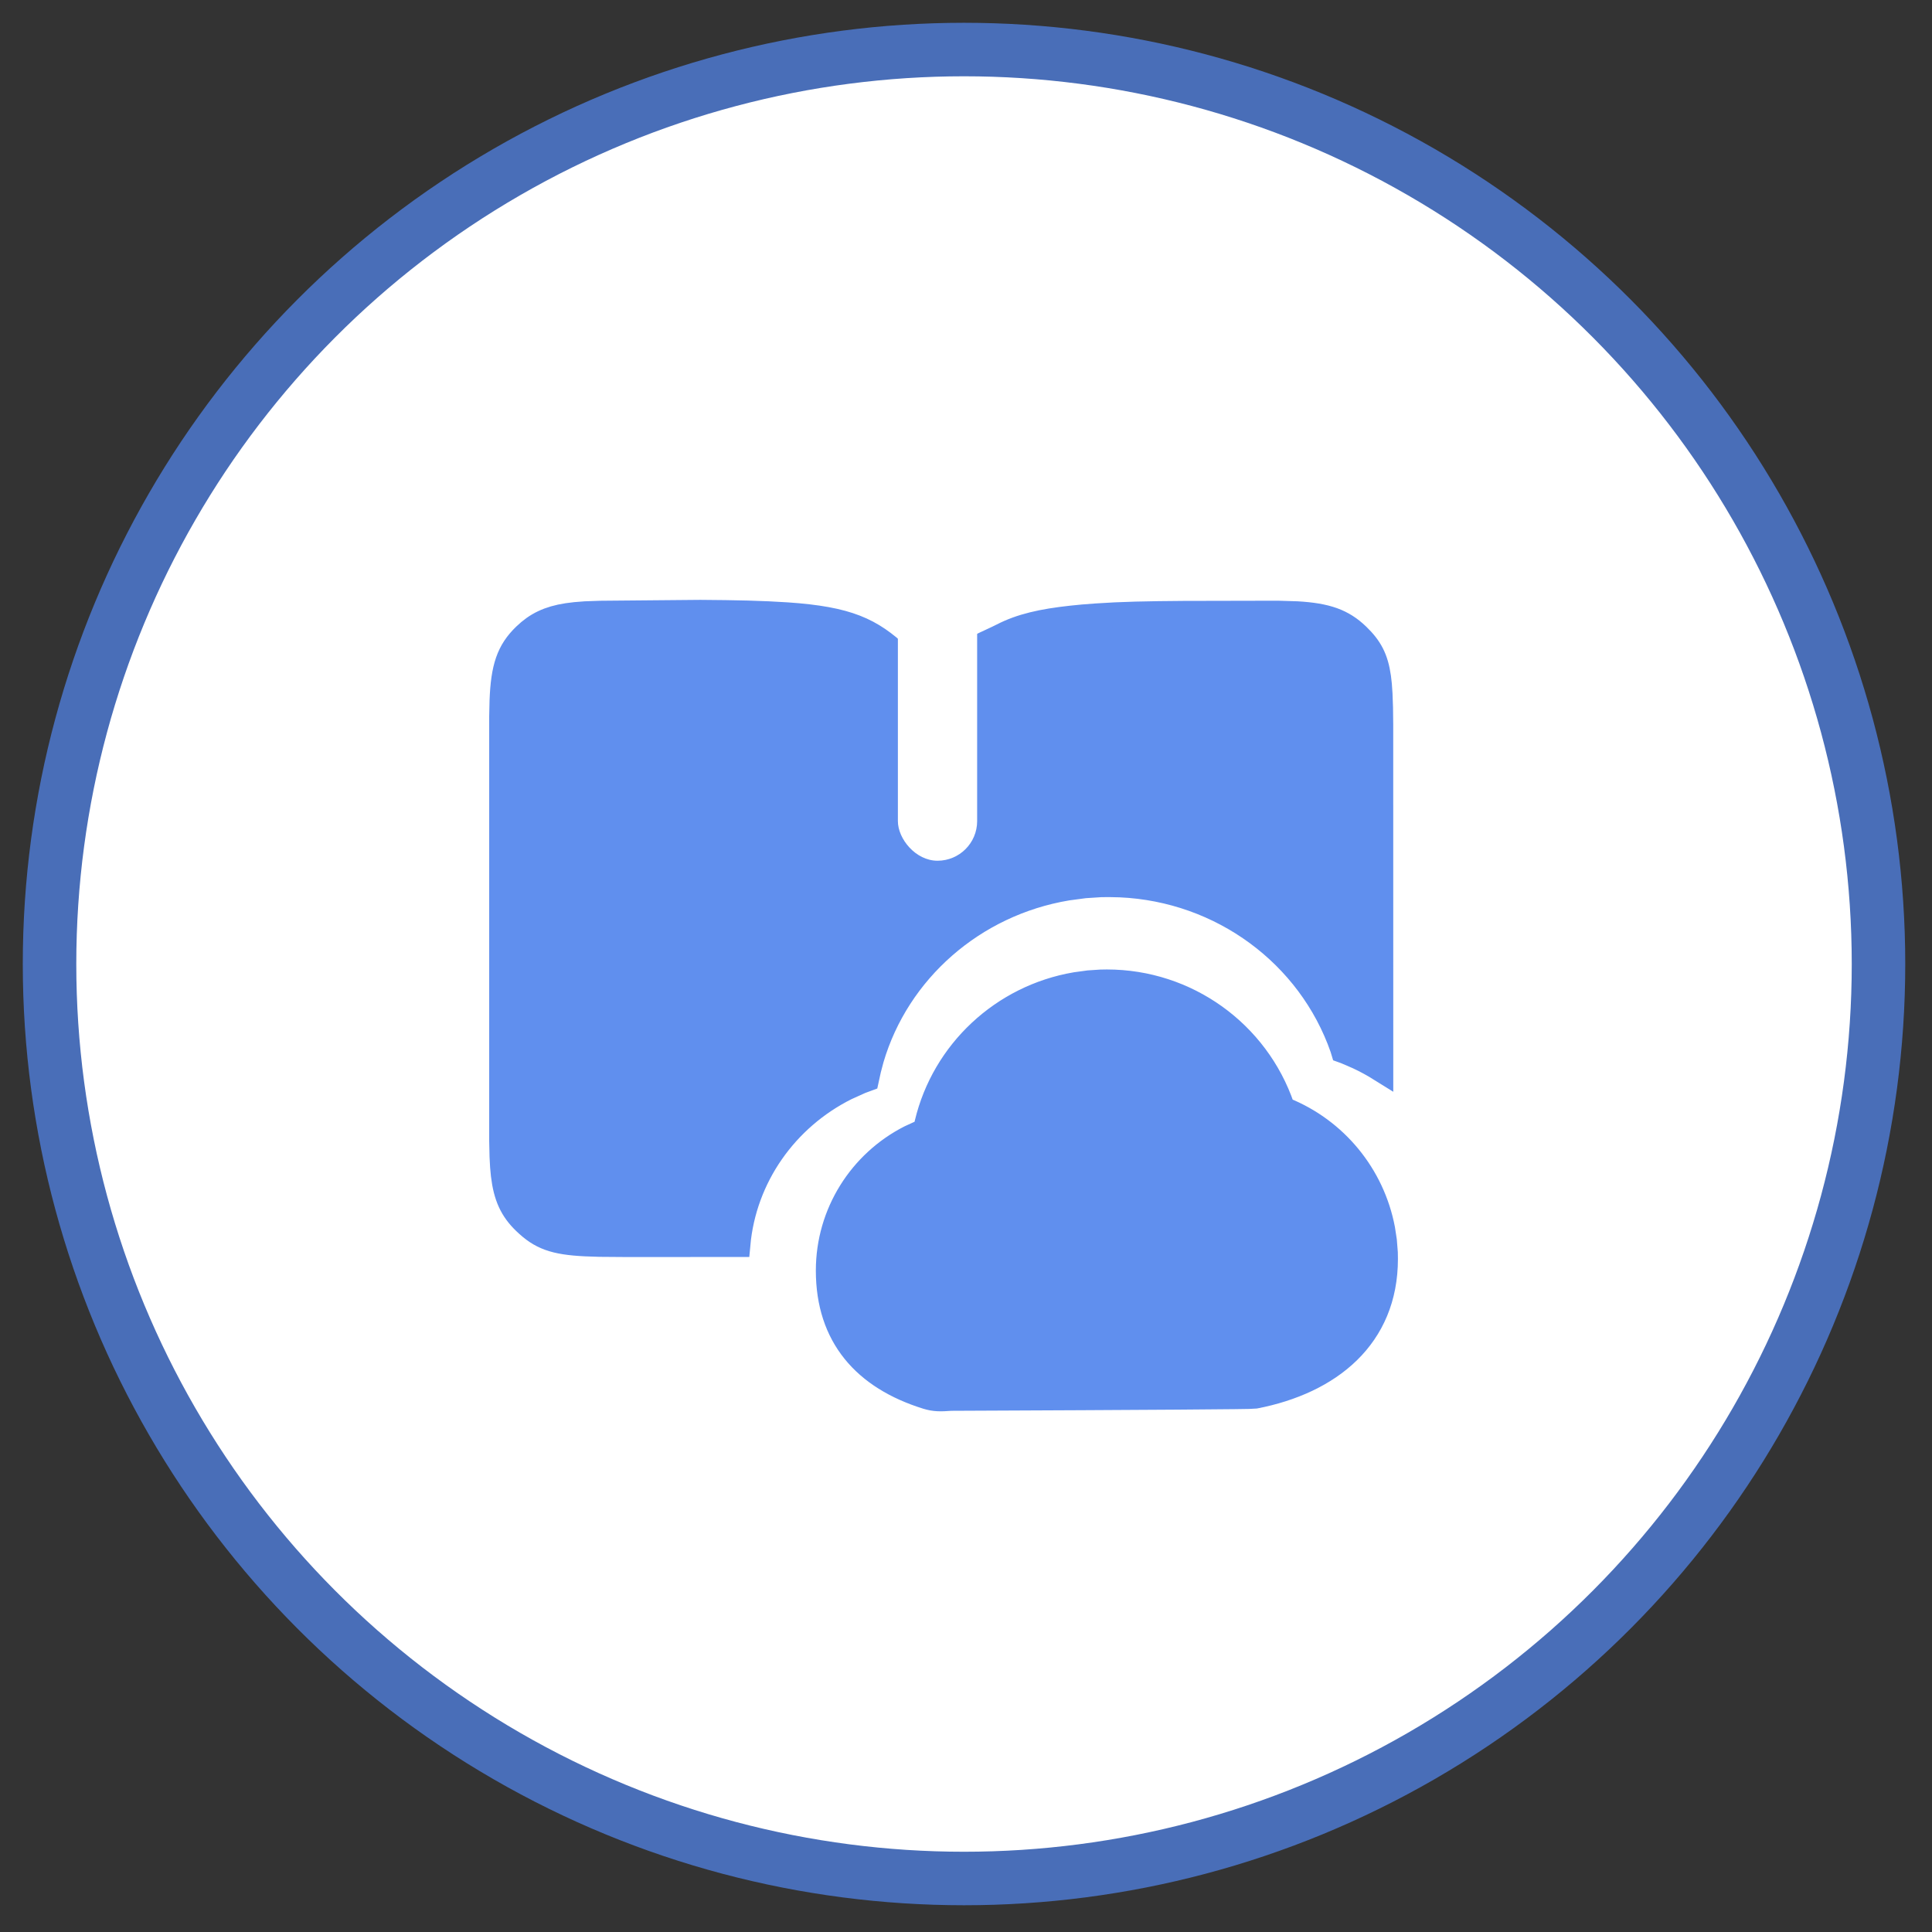 <?xml version="1.0" encoding="UTF-8"?>
<svg width="39px" height="39px" viewBox="0 0 39 39" version="1.1" xmlns="http://www.w3.org/2000/svg" xmlns:xlink="http://www.w3.org/1999/xlink">
    <rect x="0" y="0" width="39" height="39" fill="#333333" stroke="none"/>
    <title>cloud-key</title>
    <g id="25-数据优化/表格交互" stroke="none" stroke-width="1" fill="none" fill-rule="evenodd">
        <g id="云端数据优化" transform="translate(-2171, -2875)" fill-rule="nonzero">
            <g id="cloud-key" transform="translate(2172, 2876)">
                <circle id="Oval-3" stroke="#496EB8" stroke-width="1.08" fill="#FFFFFF" cx="18.46" cy="18.46" r="18.46"></circle>
                <g id="编组" transform="translate(9.125, 11.359)" fill="#608FEE" stroke="#608FEE" stroke-width="0.5">
                    <g id="ic_list_text备份">
                        <path d="M12.219,7.461 C13.831,7.461 15.245,8.488 15.757,9.986 L15.769,10.027 L15.806,10.041 C16.834,10.455 17.58,11.365 17.787,12.453 L17.823,12.688 L17.842,12.929 L17.844,13.055 C17.844,14.624 16.722,15.535 15.202,15.828 C15.144,15.839 13.101,15.853 9.072,15.87 C8.852,15.887 8.74,15.886 8.586,15.839 C7.329,15.448 6.594,14.615 6.594,13.289 C6.594,12.134 7.251,11.108 8.245,10.602 L8.463,10.502 L8.554,10.467 L8.586,10.316 C8.93,8.875 10.113,7.767 11.59,7.515 L11.854,7.479 L12.096,7.463 L12.219,7.461 Z M4.012,0 L4.511,0.005 L4.967,0.014 L5.384,0.029 L5.762,0.05 C7.003,0.135 7.455,0.361 8.012,0.877 L8.126,0.984 L8.644,1.057 L8.776,1.198 L8.876,1.319 L8.983,1.189 L9.101,1.062 L9.179,0.984 C9.391,0.779 9.861,0.598 10.109,0.47 C10.484,0.277 10.909,0.181 11.502,0.116 L11.732,0.093 L12.007,0.072 L12.387,0.05 L12.803,0.035 L13.259,0.026 L13.758,0.021 L15.669,0.017 L16.059,0.029 C16.654,0.064 16.976,0.177 17.28,0.47 C17.536,0.717 17.651,0.936 17.705,1.314 L17.722,1.464 L17.735,1.651 L17.745,1.929 L17.749,2.257 L17.75,9.229 C17.601,9.136 17.446,9.051 17.285,8.976 L17.039,8.87 L16.989,8.852 L16.973,8.799 C16.315,6.912 14.538,5.596 12.485,5.505 L12.256,5.5 L12.092,5.502 L11.769,5.523 L11.418,5.57 C9.524,5.886 7.992,7.238 7.469,9.015 L7.412,9.23 L7.369,9.427 L7.247,9.472 L6.957,9.603 C5.735,10.213 4.895,11.401 4.772,12.765 L2.513,12.766 L1.979,12.762 L1.691,12.752 C1.064,12.721 0.789,12.621 0.469,12.311 C0.208,12.06 0.086,11.794 0.034,11.361 L0.018,11.19 L0.007,10.987 L0,10.67 L0,2.105 L0.007,1.789 C0.032,1.115 0.144,0.784 0.469,0.47 C0.704,0.243 0.952,0.124 1.323,0.066 L1.489,0.045 L1.692,0.029 L1.997,0.018 L4.012,0 Z" id="形状结合"></path>
                    </g>
                </g>
                <rect id="矩形" fill="#FFFFFF" x="17.125" y="10.375" width="1.6" height="6" rx="0.8"></rect>
            </g>
        </g>
    </g>
</svg>